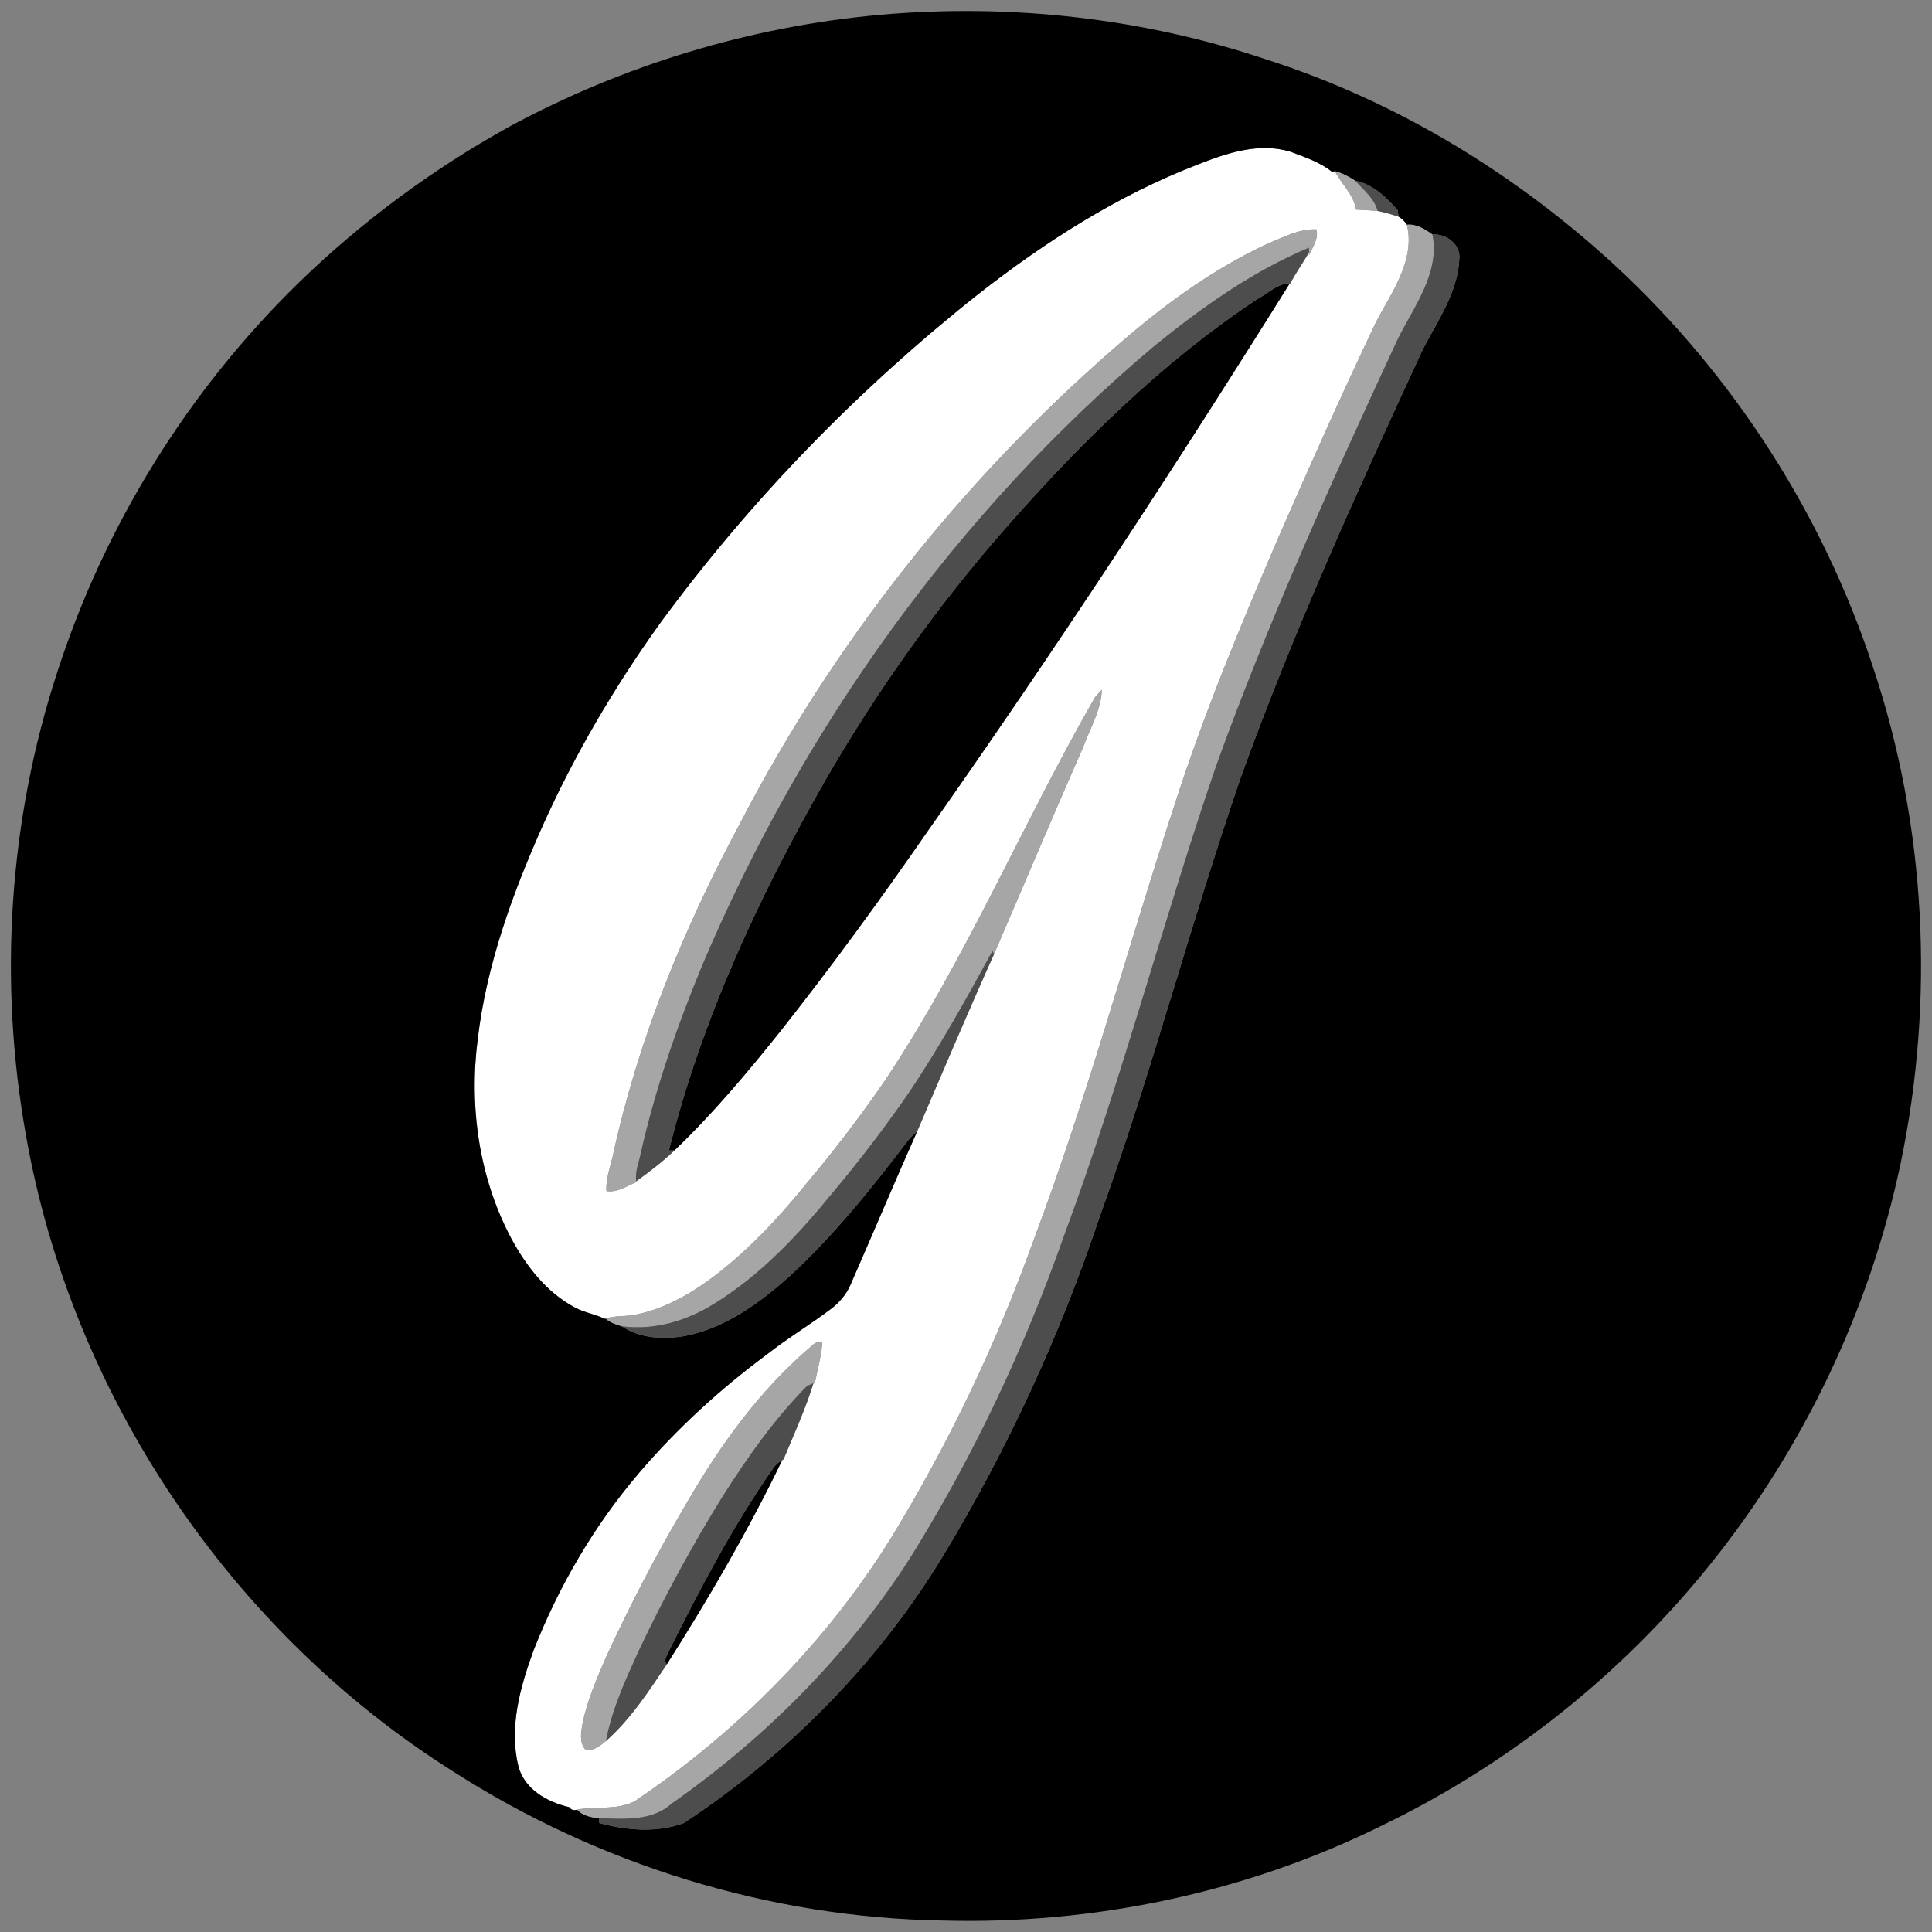 <?xml version="1.0" encoding="UTF-8" ?>
<!DOCTYPE svg PUBLIC "-//W3C//DTD SVG 1.1//EN" "http://www.w3.org/Graphics/SVG/1.1/DTD/svg11.dtd">
<svg width="20pt" height="20pt" viewBox="0 0 500 500" version="1.1" xmlns="http://www.w3.org/2000/svg">
<rect x="0" y="0" width="500" height="500" fill="#808080" stroke="none"/>
<g id="#ffffffff">
<path fill="#ffffff" opacity="1.00" d=" M 309.95 42.59 C 317.52 39.60 325.83 36.79 333.96 39.26 C 337.67 40.66 341.70 42.00 344.74 44.49 C 344.92 44.44 345.28 44.34 345.46 44.29 C 347.19 47.67 350.31 50.28 350.94 54.24 C 352.79 54.35 354.65 54.42 356.51 54.58 C 358.34 54.97 360.15 55.47 361.94 56.06 C 362.82 56.58 363.54 57.28 364.10 58.15 C 366.33 67.26 360.21 75.57 356.17 83.23 C 347.31 101.88 338.88 120.72 330.62 139.64 C 320.98 162.10 311.57 184.70 304.08 207.98 C 291.80 245.42 281.55 283.52 267.69 320.42 C 258.06 347.38 245.66 373.33 230.76 397.77 C 213.90 425.05 190.77 448.29 164.23 466.18 C 159.60 468.56 154.29 467.40 149.38 468.33 C 148.52 468.63 147.83 468.42 147.33 467.70 C 141.66 466.38 135.72 463.11 134.15 457.07 C 131.69 446.98 134.63 436.58 138.09 427.10 C 144.60 410.53 153.70 394.93 165.24 381.36 C 175.08 369.82 186.33 359.52 198.51 350.50 C 203.78 346.36 209.54 342.90 214.89 338.88 C 217.18 337.17 219.12 334.96 220.20 332.29 C 225.96 319.15 231.53 305.92 237.36 292.80 C 243.93 277.51 250.40 262.16 257.23 246.99 C 264.95 229.07 272.53 211.08 280.38 193.21 C 282.14 188.40 284.98 183.74 285.14 178.51 C 284.70 179.00 283.81 179.98 283.37 180.47 C 264.69 213.05 250.10 247.91 229.29 279.26 C 222.97 288.50 216.17 297.41 208.96 305.99 C 201.71 314.97 193.78 323.51 184.54 330.49 C 178.70 334.84 172.23 338.58 165.04 340.12 C 162.31 340.82 159.42 340.37 156.73 341.24 L 156.46 341.31 C 154.06 340.10 151.33 339.73 148.95 338.47 C 141.55 334.59 136.23 327.76 132.33 320.54 C 123.97 304.82 121.36 286.44 123.64 268.88 C 125.92 249.61 132.65 231.20 140.50 213.57 C 148.75 195.24 158.99 177.84 170.68 161.50 C 194.14 129.47 222.06 100.80 253.15 76.14 C 270.51 62.56 289.32 50.53 309.95 42.59 M 327.96 63.11 C 313.36 69.91 300.29 79.60 288.24 90.21 C 248.79 124.56 215.81 166.33 191.69 212.77 C 177.26 239.66 165.44 268.17 158.83 298.05 C 158.19 301.44 156.73 304.74 156.94 308.24 C 159.74 308.72 162.22 306.93 164.69 305.92 L 164.67 305.70 C 168.12 303.23 171.51 300.63 174.57 297.71 C 184.50 288.21 193.34 277.67 201.91 266.96 C 215.11 250.27 227.66 233.06 239.77 215.56 C 272.49 169.10 303.67 121.57 333.77 73.38 L 333.88 73.37 C 335.39 70.63 337.15 68.04 338.76 65.36 L 338.78 66.06 C 339.69 63.95 341.34 61.77 340.66 59.36 C 336.15 59.17 332.04 61.49 327.96 63.11 M 210.27 348.14 C 196.73 359.57 186.24 374.15 177.44 389.43 C 169.88 402.21 163.04 415.43 156.82 428.92 C 154.42 434.49 151.96 440.11 150.75 446.09 C 150.37 448.24 149.90 450.75 151.36 452.64 C 153.37 453.47 155.38 451.76 156.83 450.56 C 163.19 444.95 167.87 437.70 172.58 430.72 C 183.42 413.64 193.64 396.12 202.44 377.89 L 202.78 377.68 C 205.49 371.15 208.44 364.71 210.53 357.95 L 210.91 357.81 C 211.60 354.28 212.61 350.81 212.82 347.21 C 211.83 347.14 210.98 347.45 210.27 348.14 Z" />
</g>
<g id="#000000ff">
<path fill="#000000" opacity="1.00" d=" M 227.57 3.85 C 261.38 0.83 295.84 4.65 328.03 15.49 C 361.56 26.27 392.29 45.02 418.13 68.85 C 448.65 97.15 471.86 133.26 484.79 172.82 C 498.51 213.93 500.74 258.67 491.89 301.05 C 483.94 338.83 466.86 374.63 442.70 404.73 C 419.84 433.26 390.54 456.57 357.63 472.46 C 322.52 489.83 283.07 498.11 243.96 497.03 C 199.28 496.32 155.05 482.62 117.44 458.56 C 59.74 422.29 18.53 361.01 6.73 293.89 C -0.42 254.03 2.22 212.37 14.85 173.87 C 27.08 135.95 48.70 101.11 77.20 73.28 C 93.49 57.42 111.95 43.77 131.83 32.77 C 161.36 16.80 194.14 6.88 227.57 3.85 M 309.95 42.59 C 289.32 50.53 270.51 62.56 253.15 76.14 C 222.06 100.80 194.14 129.47 170.68 161.50 C 158.99 177.84 148.75 195.24 140.50 213.57 C 132.65 231.20 125.92 249.61 123.64 268.88 C 121.36 286.44 123.97 304.82 132.33 320.54 C 136.23 327.76 141.55 334.59 148.95 338.47 C 151.33 339.73 154.06 340.10 156.46 341.31 L 156.73 341.24 C 157.90 342.32 159.46 342.77 160.95 343.25 C 165.66 346.43 171.72 346.67 177.17 345.77 C 187.61 343.75 196.53 337.29 204.29 330.32 C 216.02 319.58 225.93 307.06 235.55 294.45 C 236.00 294.04 236.90 293.21 237.36 292.80 C 231.53 305.92 225.96 319.15 220.20 332.29 C 219.12 334.96 217.18 337.17 214.89 338.88 C 209.54 342.90 203.78 346.36 198.51 350.50 C 186.33 359.52 175.08 369.82 165.24 381.36 C 153.70 394.93 144.60 410.53 138.09 427.10 C 134.63 436.58 131.69 446.98 134.15 457.07 C 135.72 463.11 141.66 466.38 147.33 467.70 C 147.83 468.42 148.52 468.63 149.38 468.33 C 150.74 469.90 153.02 470.36 155.02 470.56 L 155.11 471.81 C 162.17 473.71 170.00 474.39 176.98 471.80 C 204.08 453.92 227.43 430.19 244.24 402.36 C 260.74 375.02 274.20 345.87 284.35 315.59 C 297.98 277.86 308.11 238.98 321.16 201.05 C 334.79 163.27 351.43 126.68 368.30 90.26 C 372.14 82.89 377.26 75.62 377.67 67.05 C 378.09 63.25 374.21 60.38 370.71 60.69 C 368.73 59.30 366.63 57.93 364.10 58.15 C 363.54 57.28 362.82 56.58 361.94 56.06 C 361.89 55.65 361.77 54.82 361.72 54.41 C 358.83 51.07 355.18 47.60 350.74 46.76 C 349.09 45.73 347.35 44.77 345.46 44.29 C 345.28 44.34 344.92 44.44 344.74 44.49 C 341.70 42.00 337.67 40.66 333.96 39.26 C 325.83 36.79 317.52 39.60 309.95 42.59 Z" />
<path fill="#000000" opacity="1.00" d=" M 325.44 77.37 C 328.16 76.01 330.55 73.30 333.77 73.38 C 303.67 121.57 272.49 169.10 239.77 215.56 C 227.66 233.06 215.11 250.27 201.91 266.96 C 193.34 277.67 184.50 288.21 174.57 297.71 L 173.11 297.74 C 181.58 263.85 196.44 231.91 213.73 201.69 C 226.91 178.90 242.22 157.35 259.52 137.50 C 279.13 115.10 300.52 93.86 325.44 77.37 Z" />
<path fill="#000000" opacity="1.00" d=" M 200.06 380.04 C 200.66 379.11 201.46 378.39 202.44 377.89 C 193.64 396.12 183.42 413.64 172.58 430.72 C 171.55 429.55 172.84 428.25 173.20 427.12 C 181.28 410.95 189.70 394.88 200.06 380.04 Z" />
</g>
<g id="#a6a6a6ff">
<path fill="#a6a6a6" opacity="1.00" d=" M 345.46 44.29 C 347.35 44.77 349.09 45.73 350.74 46.76 C 352.87 49.19 355.68 51.28 356.51 54.58 C 354.65 54.42 352.79 54.35 350.94 54.24 C 350.31 50.28 347.19 47.67 345.46 44.29 Z" />
<path fill="#a6a6a6" opacity="1.00" d=" M 364.10 58.15 C 366.63 57.93 368.73 59.30 370.71 60.69 C 372.70 70.66 365.93 79.31 361.75 87.75 C 344.87 124.14 328.24 160.72 314.64 198.49 C 300.91 238.59 290.27 279.70 275.50 319.46 C 265.21 348.77 251.89 377.03 235.43 403.39 C 219.41 428.37 198.09 449.78 173.81 466.78 C 168.73 471.42 161.37 470.72 155.02 470.56 C 153.02 470.36 150.74 469.90 149.38 468.33 C 154.29 467.40 159.60 468.56 164.23 466.18 C 190.77 448.29 213.90 425.05 230.76 397.77 C 245.66 373.33 258.06 347.38 267.69 320.42 C 281.55 283.52 291.80 245.42 304.08 207.98 C 311.57 184.70 320.98 162.10 330.62 139.64 C 338.88 120.72 347.31 101.88 356.17 83.23 C 360.21 75.57 366.33 67.26 364.10 58.15 Z" />
<path fill="#a6a6a6" opacity="1.00" d=" M 327.96 63.11 C 332.04 61.49 336.15 59.17 340.66 59.36 C 341.34 61.77 339.69 63.95 338.78 66.06 L 338.76 65.36 L 338.75 64.11 C 324.04 70.28 310.96 79.62 298.64 89.63 C 247.60 132.63 207.79 188.35 181.80 249.70 C 175.20 265.63 169.53 281.98 165.75 298.81 C 165.28 301.08 164.28 303.34 164.67 305.70 L 164.69 305.92 C 162.22 306.93 159.74 308.72 156.94 308.24 C 156.73 304.74 158.19 301.44 158.83 298.05 C 165.44 268.17 177.26 239.66 191.69 212.77 C 215.81 166.33 248.79 124.56 288.24 90.21 C 300.29 79.60 313.36 69.91 327.96 63.11 Z" />
<path fill="#a6a6a6" opacity="1.00" d=" M 283.37 180.47 C 283.81 179.98 284.70 179.00 285.14 178.51 C 284.98 183.74 282.14 188.40 280.38 193.21 C 272.53 211.08 264.95 229.07 257.23 246.99 L 256.86 246.11 C 250.10 258.45 243.29 270.77 235.45 282.46 C 229.25 291.48 222.60 300.20 215.56 308.59 C 206.62 319.56 196.76 330.14 184.58 337.56 C 177.57 341.90 169.22 344.34 160.95 343.25 C 159.46 342.77 157.90 342.32 156.73 341.24 C 159.42 340.37 162.31 340.82 165.04 340.12 C 172.23 338.58 178.70 334.84 184.54 330.49 C 193.78 323.51 201.71 314.97 208.96 305.99 C 216.17 297.41 222.97 288.50 229.29 279.26 C 250.10 247.91 264.69 213.05 283.37 180.47 Z" />
<path fill="#a6a6a6" opacity="1.00" d=" M 210.27 348.14 C 210.98 347.45 211.83 347.14 212.82 347.21 C 212.61 350.81 211.60 354.28 210.91 357.81 L 210.53 357.95 C 210.11 358.14 209.27 358.52 208.85 358.71 C 200.46 367.21 193.53 377.02 187.14 387.08 C 179.08 400.04 171.81 413.48 165.28 427.28 C 161.86 434.79 158.36 442.39 156.83 450.56 C 155.38 451.76 153.37 453.47 151.36 452.64 C 149.90 450.75 150.37 448.24 150.75 446.09 C 151.96 440.11 154.42 434.49 156.82 428.92 C 163.04 415.43 169.88 402.21 177.44 389.43 C 186.24 374.15 196.73 359.57 210.27 348.14 Z" />
</g>
<g id="#4d4d4dff">
<path fill="#4d4d4d" opacity="1.00" d=" M 350.74 46.76 C 355.18 47.60 358.83 51.07 361.72 54.41 C 361.77 54.82 361.89 55.65 361.94 56.06 C 360.15 55.47 358.34 54.97 356.51 54.58 C 355.68 51.28 352.87 49.19 350.74 46.76 Z" />
<path fill="#4d4d4d" opacity="1.00" d=" M 370.71 60.69 C 374.21 60.38 378.09 63.25 377.67 67.05 C 377.26 75.62 372.14 82.89 368.30 90.26 C 351.43 126.68 334.79 163.27 321.16 201.05 C 308.11 238.98 297.98 277.86 284.35 315.59 C 274.20 345.87 260.74 375.02 244.24 402.36 C 227.43 430.19 204.08 453.92 176.98 471.80 C 170.00 474.39 162.17 473.71 155.11 471.81 L 155.02 470.56 C 161.37 470.72 168.73 471.42 173.81 466.78 C 198.09 449.78 219.41 428.37 235.43 403.39 C 251.89 377.03 265.21 348.77 275.50 319.46 C 290.27 279.70 300.91 238.59 314.64 198.49 C 328.24 160.72 344.87 124.14 361.75 87.75 C 365.93 79.31 372.70 70.66 370.71 60.69 Z" />
<path fill="#4d4d4d" opacity="1.00" d=" M 298.64 89.63 C 310.96 79.62 324.04 70.28 338.75 64.11 L 338.76 65.36 C 337.15 68.04 335.39 70.63 333.88 73.37 L 333.77 73.38 C 330.55 73.30 328.16 76.01 325.44 77.37 C 300.52 93.86 279.13 115.10 259.52 137.50 C 242.22 157.35 226.91 178.90 213.73 201.69 C 196.44 231.91 181.58 263.85 173.11 297.74 L 174.57 297.71 C 171.51 300.63 168.12 303.23 164.67 305.70 C 164.28 303.34 165.28 301.08 165.75 298.81 C 169.53 281.98 175.20 265.63 181.80 249.70 C 207.79 188.35 247.60 132.63 298.64 89.63 Z" />
<path fill="#4d4d4d" opacity="1.00" d=" M 235.45 282.46 C 243.29 270.77 250.10 258.45 256.86 246.11 L 257.23 246.99 C 250.40 262.16 243.93 277.51 237.36 292.80 C 236.90 293.21 236.00 294.04 235.55 294.45 C 225.93 307.06 216.02 319.58 204.29 330.32 C 196.53 337.29 187.61 343.75 177.17 345.77 C 171.72 346.67 165.66 346.43 160.95 343.25 C 169.22 344.34 177.57 341.90 184.58 337.56 C 196.76 330.14 206.62 319.56 215.56 308.59 C 222.60 300.20 229.25 291.48 235.45 282.46 Z" />
<path fill="#4d4d4d" opacity="1.00" d=" M 208.85 358.71 C 209.27 358.52 210.11 358.14 210.53 357.95 C 208.44 364.71 205.49 371.15 202.78 377.68 L 202.44 377.89 C 201.46 378.39 200.66 379.11 200.06 380.04 C 189.70 394.88 181.28 410.95 173.20 427.12 C 172.84 428.25 171.55 429.55 172.58 430.72 C 167.87 437.70 163.19 444.95 156.83 450.56 C 158.36 442.39 161.86 434.79 165.28 427.28 C 171.81 413.48 179.08 400.04 187.14 387.08 C 193.53 377.02 200.46 367.21 208.85 358.71 Z" />
</g>
</svg>
